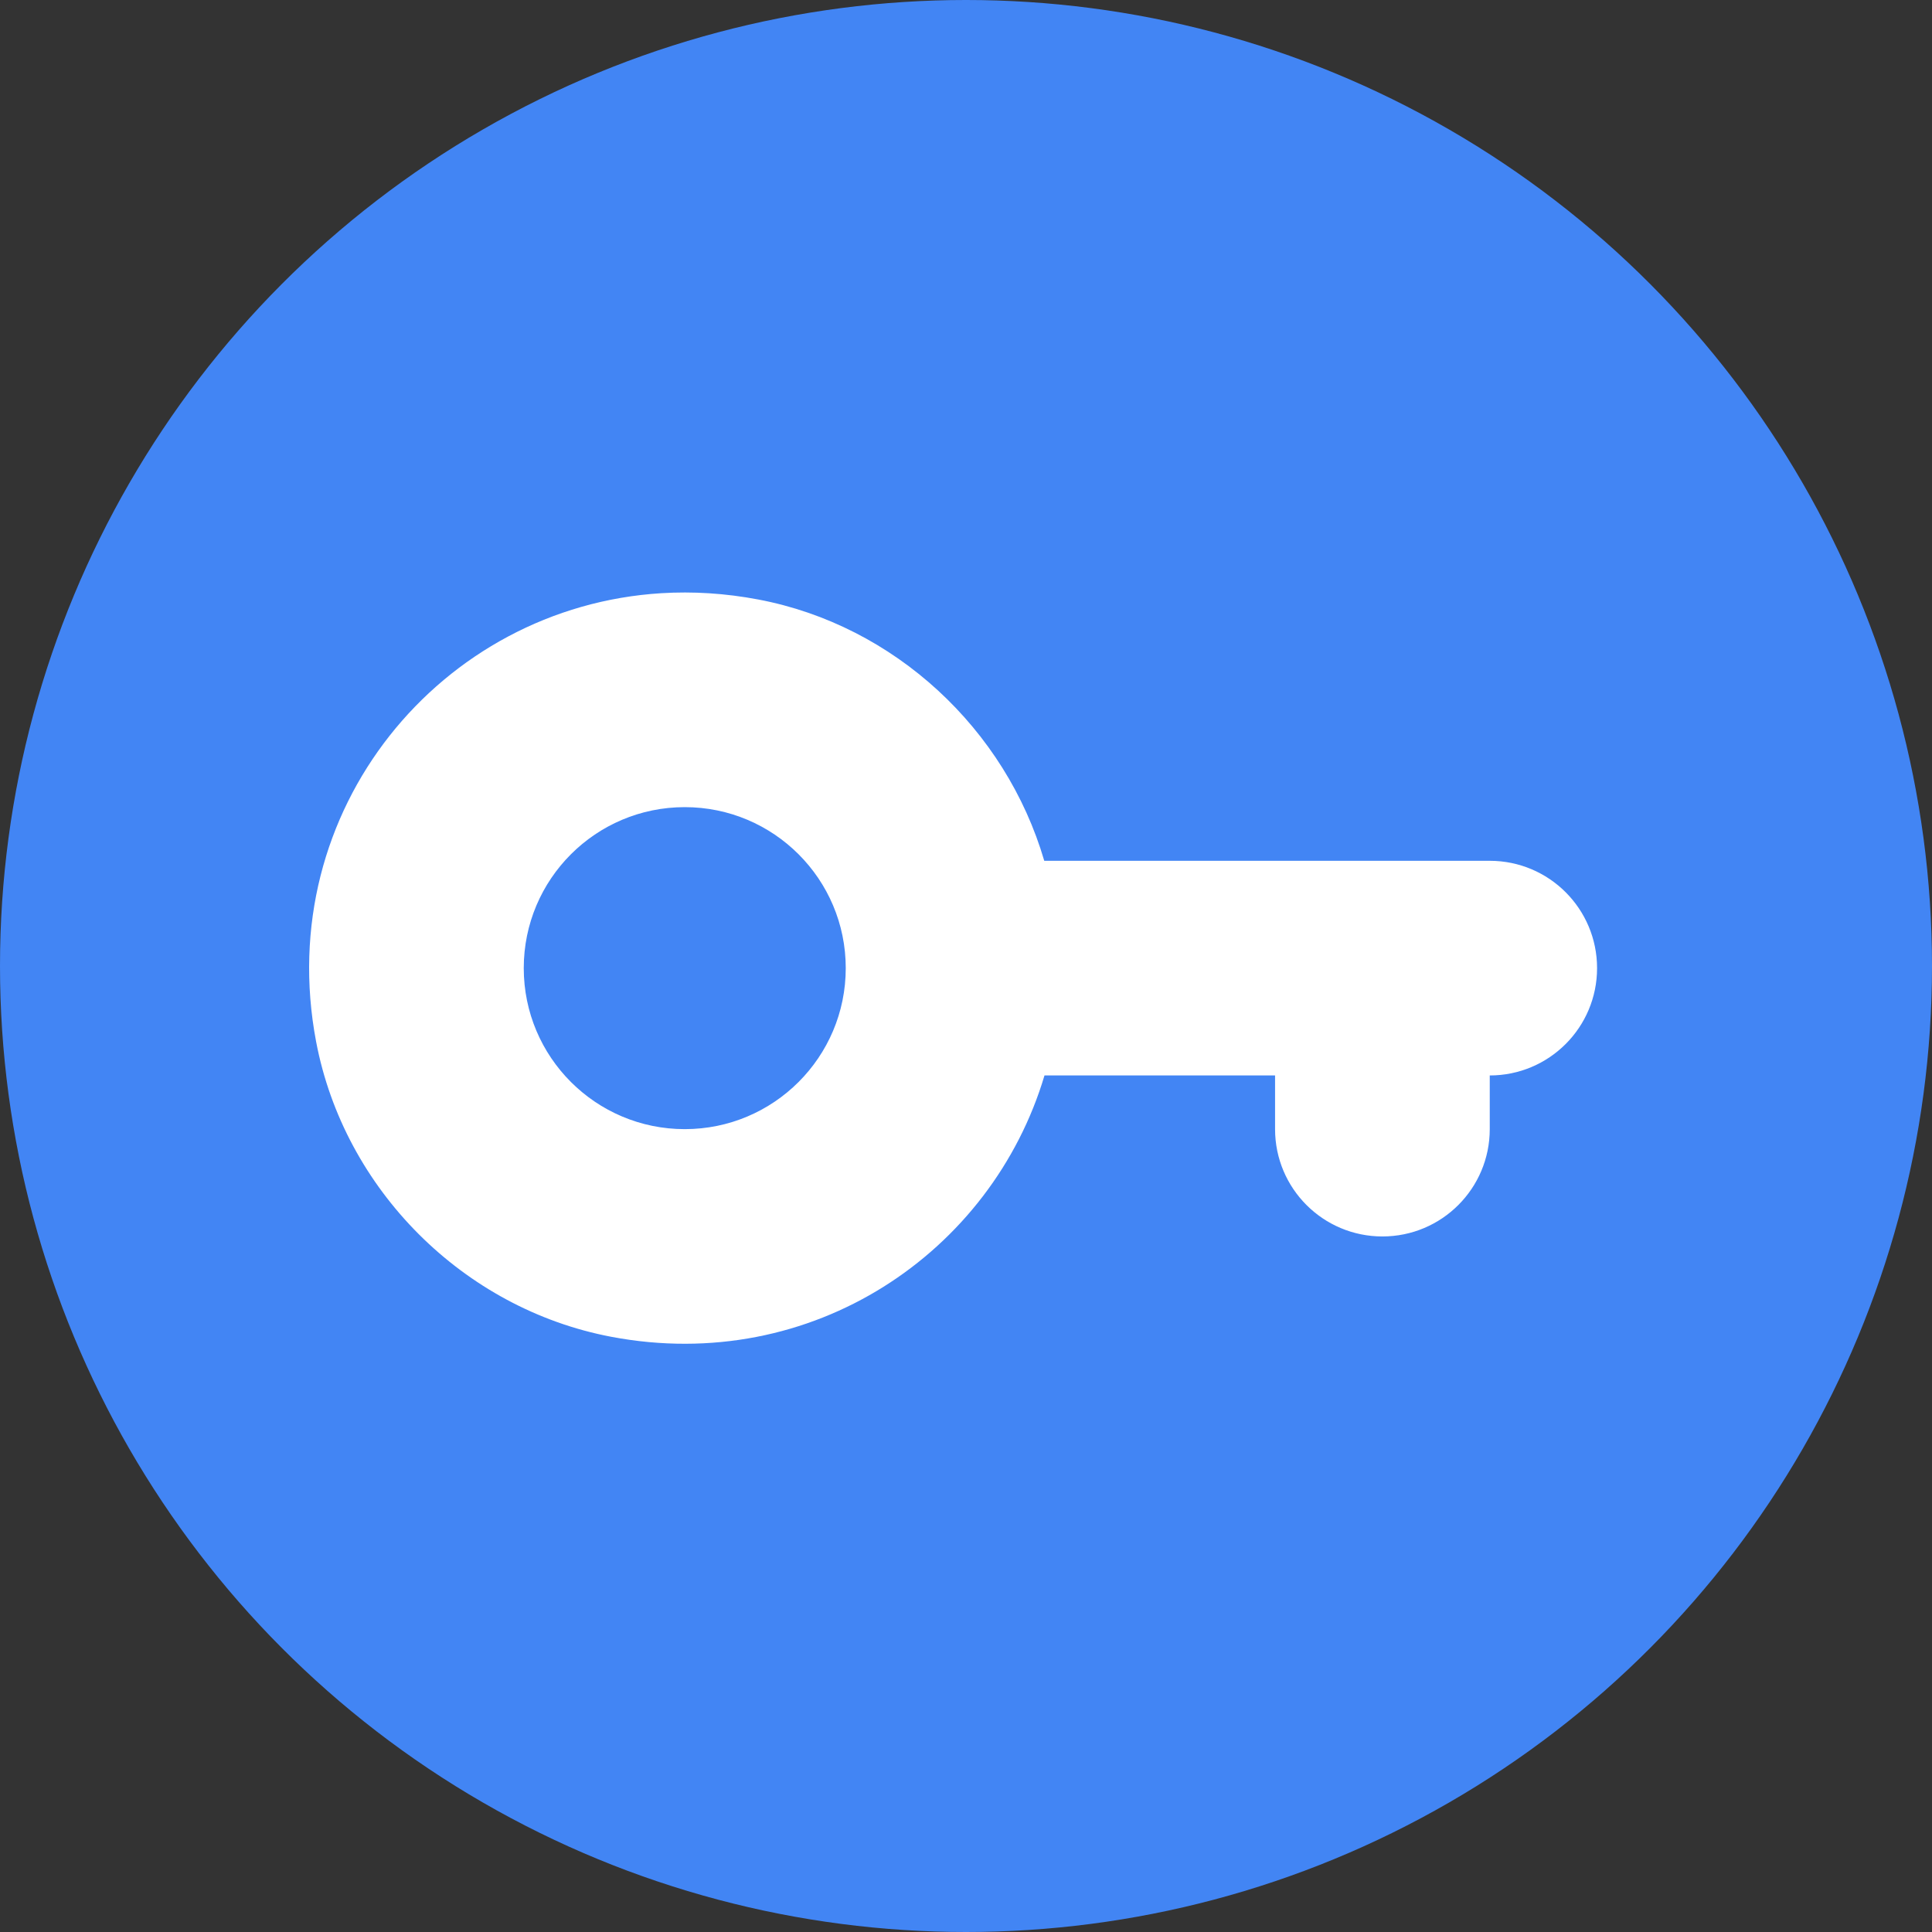 <svg width="75" height="75" viewBox="0 0 75 75" fill="none" xmlns="http://www.w3.org/2000/svg">
<rect x="0" y="0" width="75" height="75" fill="#333333" stroke="none"/>
<circle cx="37.5" cy="37.5" r="37.5" fill="#4285F4"/>
<path d="M25.67 23.028C17.123 23.555 10.567 31.445 12.271 40.435C13.359 46.175 17.988 50.806 23.729 51.894C31.536 53.373 38.499 48.622 40.547 41.749H49.498V43.833C49.498 46.135 51.363 47.999 53.665 47.999C55.967 47.999 57.832 46.135 57.832 43.833V41.749C60.134 41.749 61.998 39.885 61.998 37.583C61.998 35.281 60.134 33.416 57.832 33.416H40.538C39.039 28.298 34.727 24.274 29.434 23.272C28.15 23.029 26.892 22.953 25.67 23.028ZM26.582 31.333C30.034 31.333 32.832 34.131 32.832 37.583C32.832 41.035 30.034 43.833 26.582 43.833C23.13 43.833 20.332 41.035 20.332 37.583C20.332 34.131 23.13 31.333 26.582 31.333Z" fill="white"/>
</svg>
